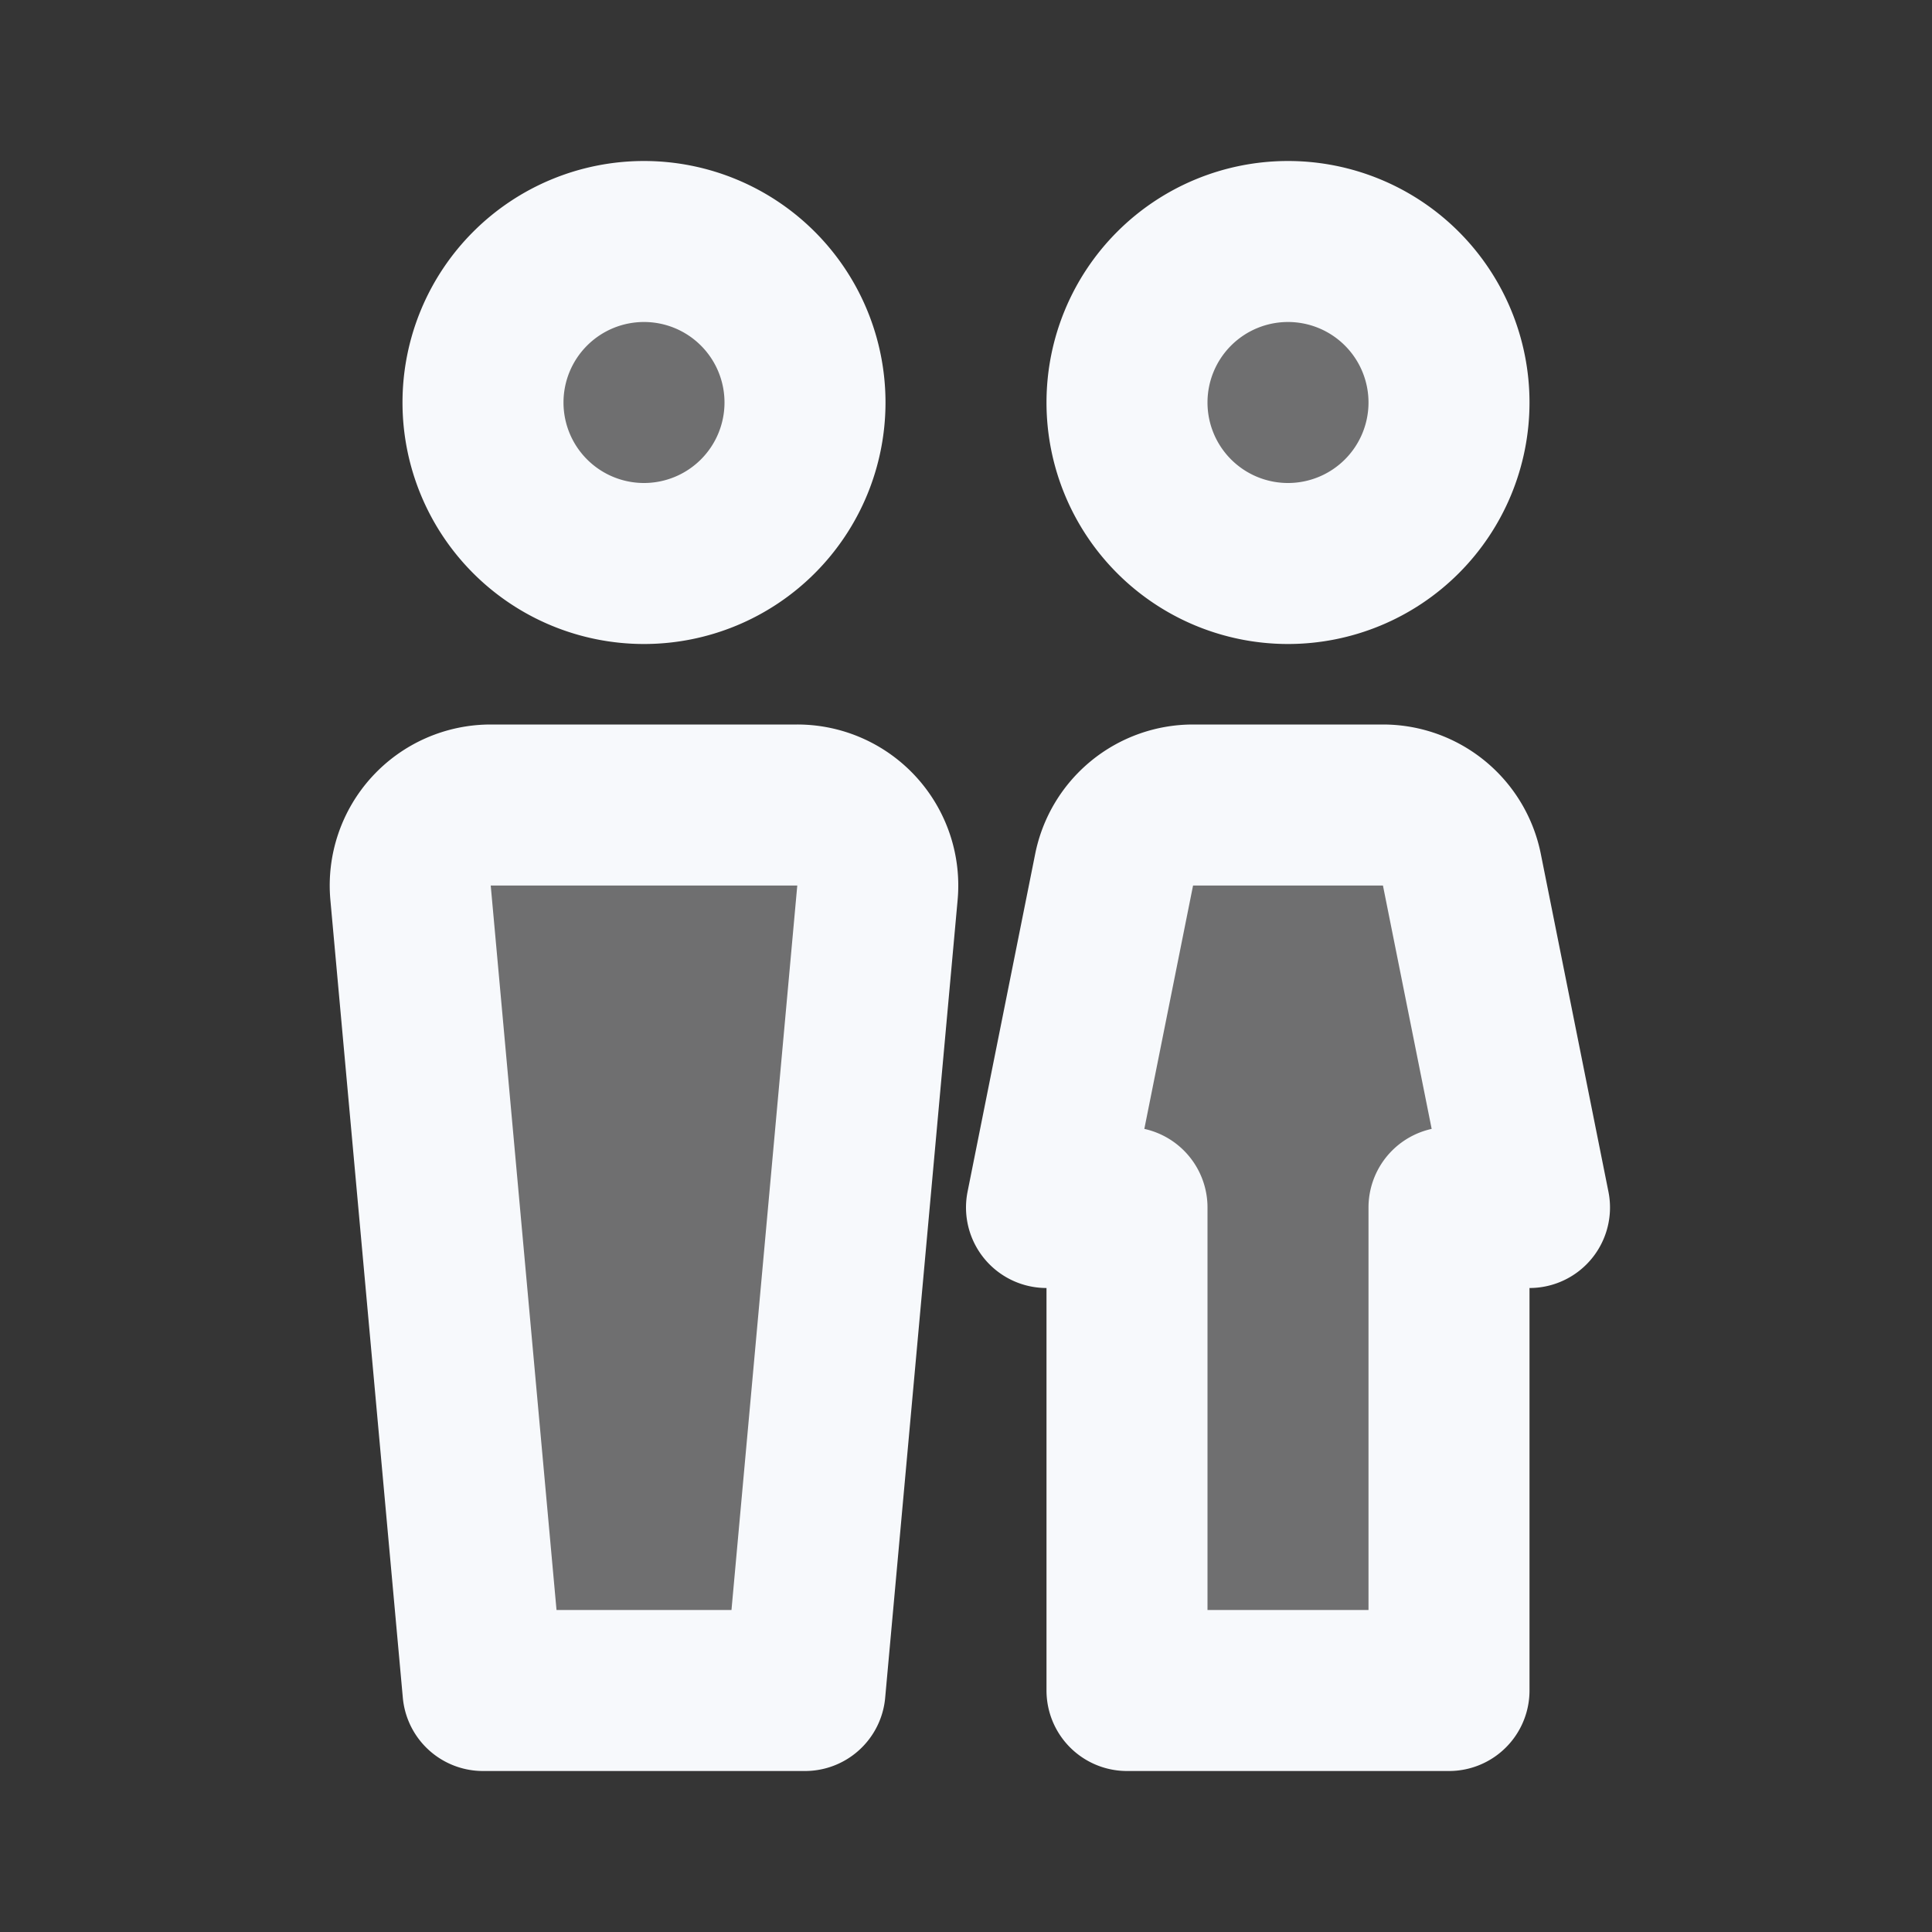 <svg xmlns="http://www.w3.org/2000/svg" width="24" height="24" fill="none"><rect width="100%" height="100%" fill="#333333" stroke="none"/><path fill="#fff" fill-opacity=".01" d="M24 0v24H0V0z"/><g fill="#F7F9FC" opacity=".3"><path d="M10 5a2 2 0 1 1-4 0 2 2 0 0 1 4 0M18 5a2 2 0 1 1-4 0 2 2 0 0 1 4 0M5.1 11.09A1 1 0 0 1 6.094 10h3.81a1 1 0 0 1 .996 1.09L10 21H6zM13.84 10.804a1 1 0 0 1 .98-.804h2.36a1 1 0 0 1 .98.804L19 15h-1v6h-4v-6h-1z"/></g><path stroke="#F7F9FC" stroke-linejoin="round" stroke-width="2" d="M10 5a2 2 0 1 1-4 0 2 2 0 0 1 4 0ZM18 5a2 2 0 1 1-4 0 2 2 0 0 1 4 0ZM5.1 11.09A1 1 0 0 1 6.094 10h3.81a1 1 0 0 1 .996 1.09L10 21H6zM13.84 10.804a1 1 0 0 1 .98-.804h2.36a1 1 0 0 1 .98.804L19 15h-1v6h-4v-6h-1z"/></svg>